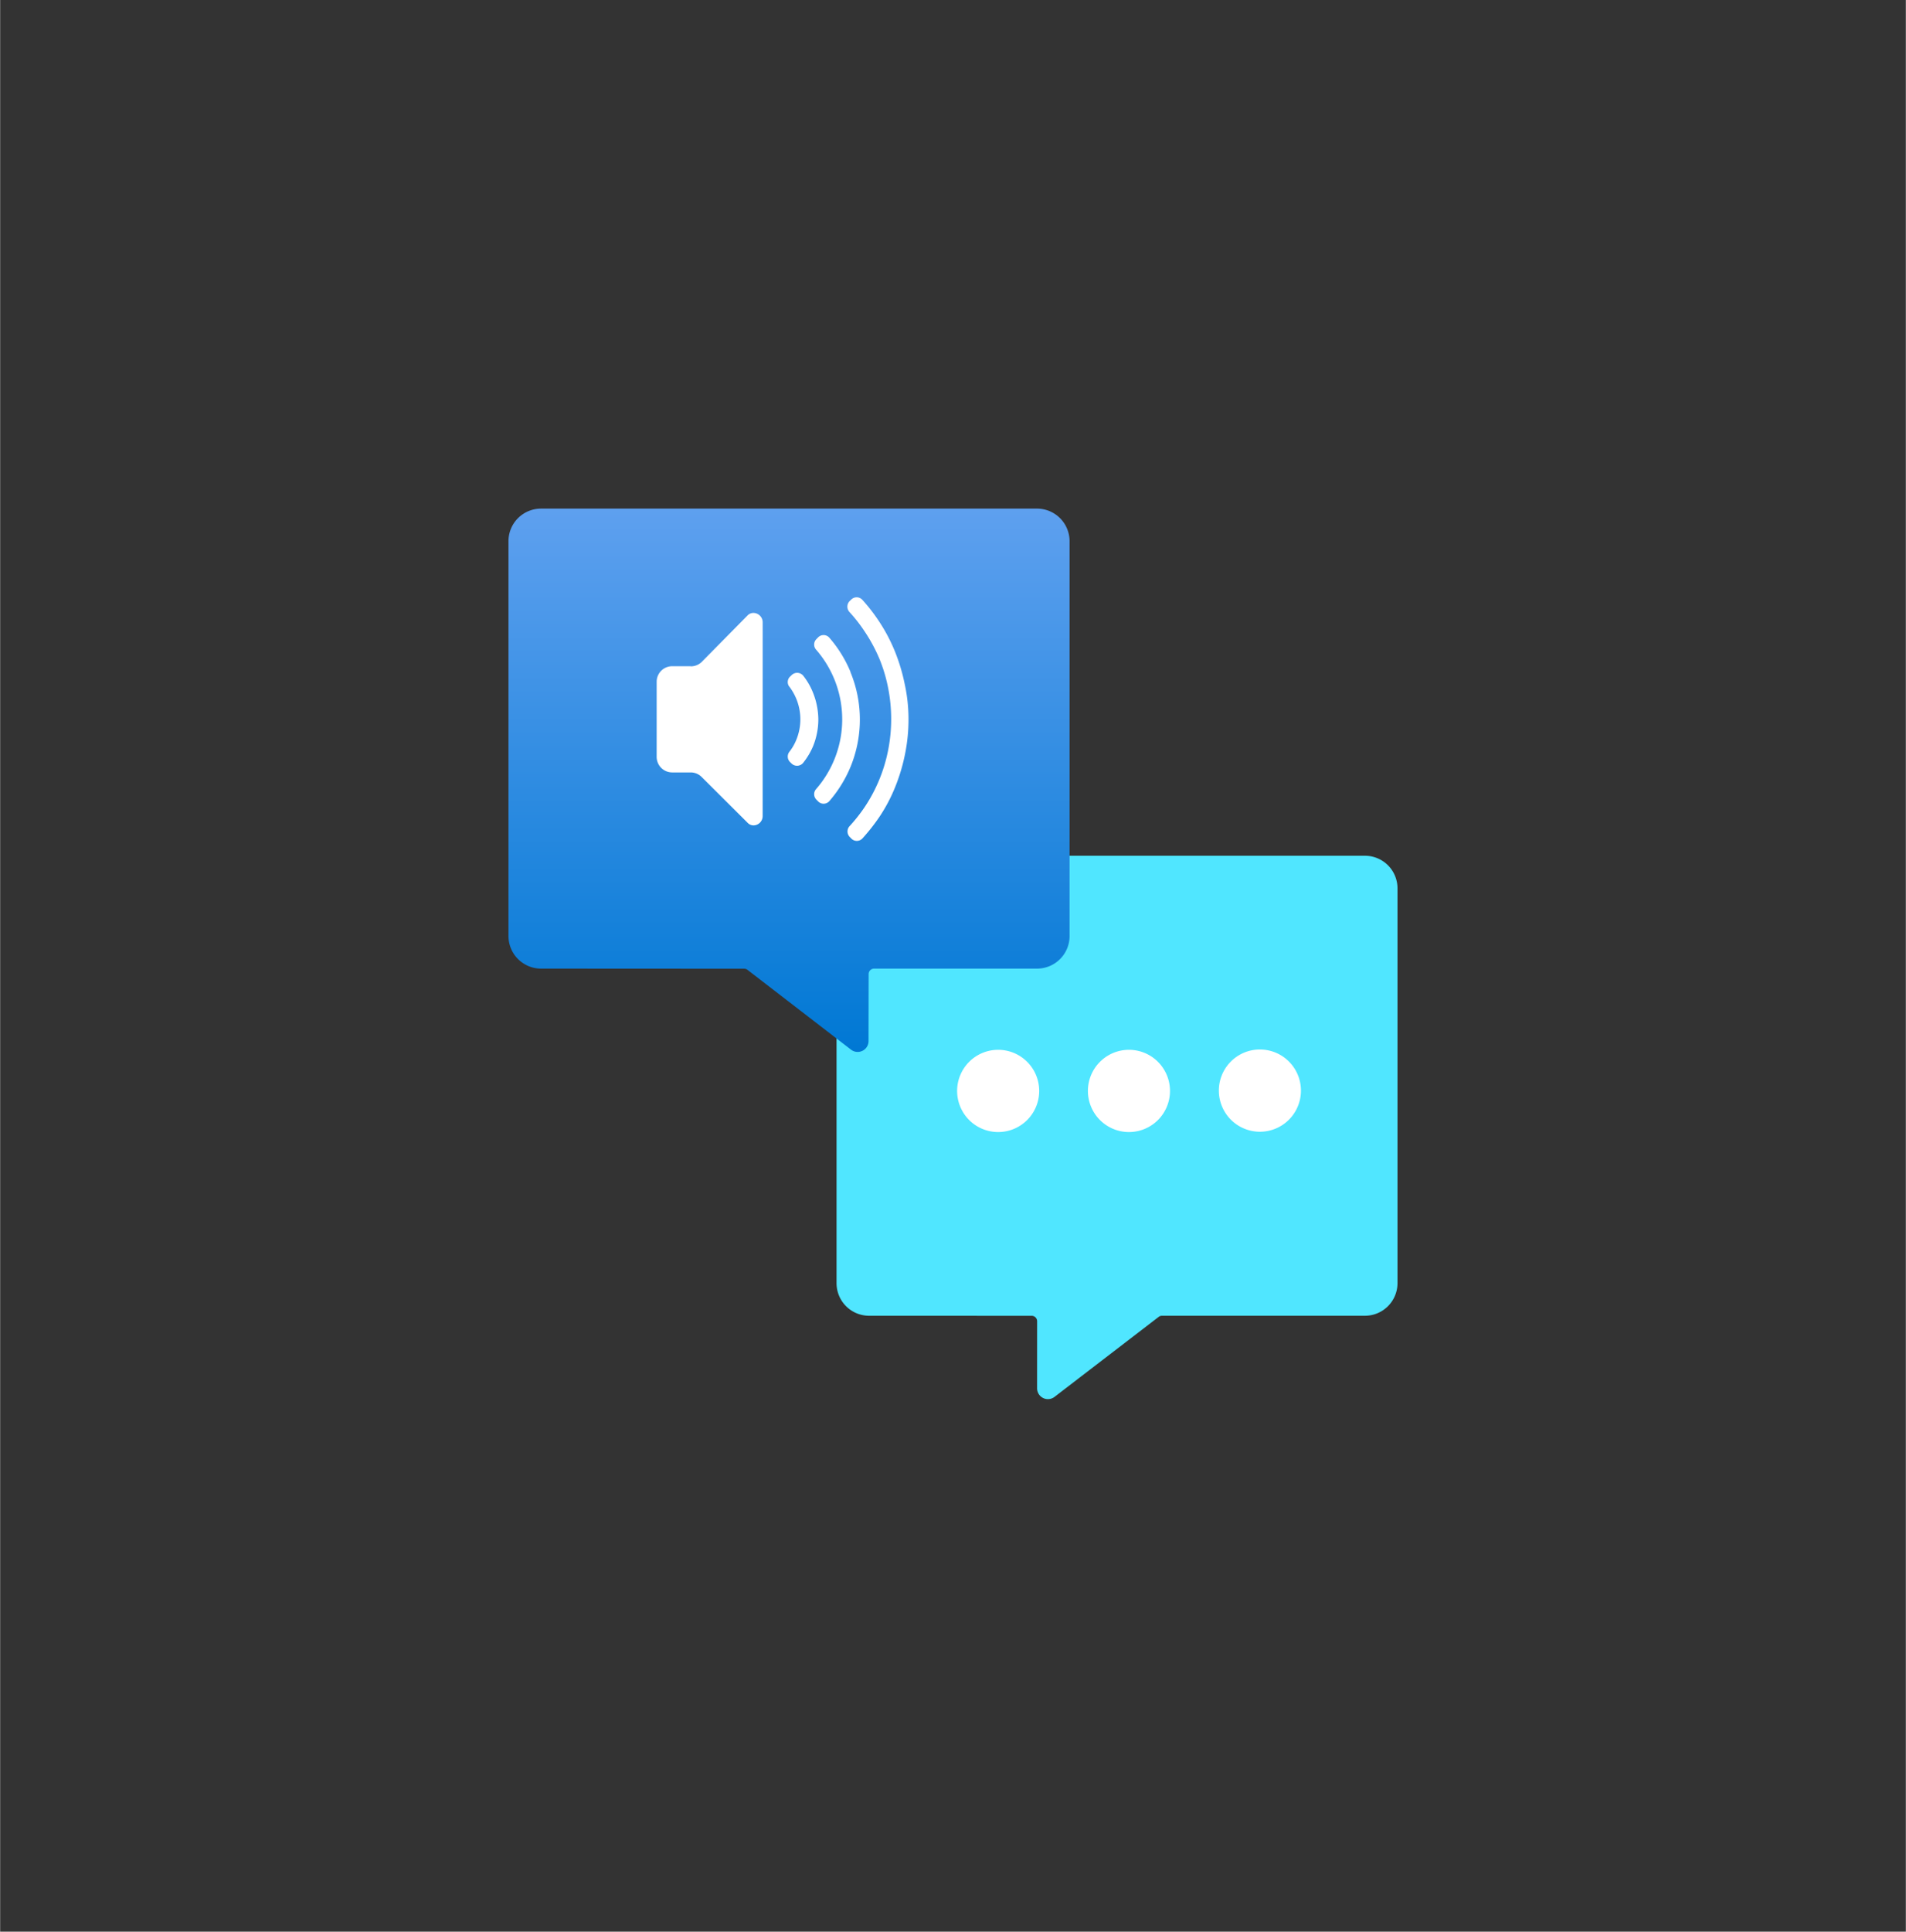 <?xml version="1.0" encoding="UTF-8" standalone="no"?>
<!DOCTYPE svg PUBLIC "-//W3C//DTD SVG 1.1//EN" "http://www.w3.org/Graphics/SVG/1.1/DTD/svg11.dtd">
<!-- Generated by Microsoft Visio, SVG Export Cognitive Services Speech.svg Page-1 -->
<svg xmlns="http://www.w3.org/2000/svg" xmlns:xlink="http://www.w3.org/1999/xlink" xmlns:ev="http://www.w3.org/2001/xml-events"
		width="1.688in" height="1.71in" viewBox="0 0 121.52 123.122" xml:space="preserve" color-interpolation-filters="sRGB"
		class="st4">
	<rect x="0" y="0" width="121.52" height="123.122" fill="#333333" stroke="none"/>
	<style type="text/css">
	<![CDATA[
		.st1 {fill:#50e6ff;stroke:none;stroke-linecap:butt;stroke-width:32.414}
		.st2 {fill:url(#grad0-8);stroke:none;stroke-linecap:butt;stroke-width:32.414}
		.st3 {fill:#ffffff;stroke:none;stroke-linecap:butt;stroke-width:32.414}
		.st4 {fill:none;fill-rule:evenodd;font-size:12px;overflow:visible;stroke-linecap:square;stroke-miterlimit:3}
	]]>
	</style>

	<defs id="Patterns_And_Gradients">
		<linearGradient id="grad0-8" x1="0" y1="0" x2="1" y2="0" gradientTransform="rotate(90 0.5 0.5)">
			<stop offset="0" stop-color="#5ea0ef" stop-opacity="1"/>
			<stop offset="1" stop-color="#0078d4" stop-opacity="1"/>
		</linearGradient>
	</defs>
	<g>
		<title>Page-1</title>
		<g id="group6170-1" transform="translate(32.414,-34.016)">
			<title>Cognitive Services Speech</title>
			<g id="group6171-2">
				<title>g8</title>
				<g id="shape6172-3" transform="translate(20.92,-2.84217E-13)">
					<title>path2</title>
					<path d="M2.07 88.56 L33.7 88.56 A2.076 2.078 0 0 1 35.77 90.64 L35.77 115.81 A2.079 2.081 0 0 1 33.7
								 117.88 L20.75 117.88 a0.343 0.344 -180 0 0 -0.211 0.073 L13.9 123.05 a0.69 0.691
								 0 0 1 -1.112 -0.549 L12.79 118.23 a0.346 0.347 -180 0 0 -0.343 -0.347 L2.07 117.88
								 A2.076 2.078 0 0 1 0 115.81 L0 90.64 A2.079 2.081 0 0 1 2.07 88.56 Z" class="st1"/>
				</g>
				<g id="shape6173-5" transform="translate(-2.89768E-13,-22.126)">
					<title>path4</title>
					<path d="M35.78 90.63 L35.78 115.8 A2.076 2.078 0 0 1 33.7 117.88 L23.31 117.88 a0.346 0.347 -180 0
								 0 -0.343 0.347 L22.96 122.5 a0.693 0.694 0 0 1 -1.112 0.549 L15.23 117.95 a0.343
								 0.344 -180 0 0 -0.211 -0.063 L2.08 117.88 A2.079 2.081 0 0 1 0 115.8 L0 90.63 A2.076
								 2.078 0 0 1 2.08 88.56 L33.7 88.56 A2.079 2.081 0 0 1 35.78 90.63 Z" class="st2"/>
				</g>
				<g id="shape6174-9" transform="translate(9.449,-17.721)">
					<title>path6</title>
					<path d="M16.06 97.58 A10.961 10.975 0 0 1 15.84 99.79 A11.616 11.63 0 0 1 15.21 101.9 A10.233 10.246 0
								 0 1 14.18 103.84 A12.693 12.709 0 0 1 13.12 105.18 a0.491 0.492 0 0 1 -0.712 1.42109E-14
								 L12.31 105.08 a0.501 0.501 0 0 1 -2.30926E-14 -0.694 A10.271 10.284 -180 0 0 13.25 103.2
								 A9.965 9.978 -180 0 0 14.76 99.56 A10.211 10.224 -180 0 0 14.76 95.58 A9.858 9.871 -180
								 0 0 14.19 93.69 A10.428 10.442 -180 0 0 13.24 91.95 A9.786 9.798 -180 0 0 12.3 90.75 a0.504
								 0.505 0 0 1 -4.61853E-14 -0.694 L12.4 89.96 a0.491 0.492 0 0 1 0.709 1.42109E-14
								 A11.197 11.211 0 0 1 14.16 91.31 A10.876 10.889 0 0 1 15.19 93.25 A11.842 11.857 0 0 1 15.82
								 95.35 A10.394 10.407 0 0 1 16.06 97.58 ZM12.36 94.56 A7.924 7.934 -180 0 0 11 92.37 a0.488
								 0.489 -180 0 0 -0.712 -5.68434E-14 L10.19 92.47 a0.485 0.486 -180 0 0 -0.031 0.665
								 A6.746 6.755 0 0 1 10.16 102.04 a0.488 0.489 -180 0 0 0.031 0.669 L10.29 102.81
								 a0.488 0.489 -180 0 0 0.712 2.84217E-14 A8.019 8.029 -180 0 0 12.36 100.62 A7.906
								 7.916 -180 0 0 12.36 94.58 L12.36 94.56 ZM8.46 95.5 A3.572 3.576 0 0 1 8.91 96.29 A3.427
								 3.431 0 0 1 8.91 98.88 A3.184 3.188 0 0 1 8.46 99.66 a0.491 0.492 -180 0 0 0.044
								 0.646 L8.6 100.4 a0.501 0.501 -180 0 0 0.74 -0.038 A4.476 4.481 -180 0 0 9.97
								 99.31 A4.548 4.554 -180 0 0 10.31 97.58 A4.68 4.686 -180 0 0 9.96 95.86 A4.28 4.286
								 -180 0 0 9.35 94.81 a0.498 0.498 -180 0 0 -0.743 -0.041 L8.5 94.87 a0.482 0.483
								 -180 0 0 -0.044 0.631 ZM2.16 94.2 L0.99 94.2 a0.989 0.99 -180 0 0 -0.989 0.987
								 L0 99.98 a0.992 0.993 -180 0 0 0.989 0.99 L2.17 100.97 a0.989 0.99 0 0 1 0.699
								 0.29 L5.82 104.2 a0.507 0.508 -180 0 0 0.35 0.145 a0.589 0.59 -180 0 0 0.589
								 -0.59 L6.76 91.4 a0.595 0.596 -180 0 0 -0.595 -0.596 a0.51 0.511 -180 0 0 -0.353
								 0.145 L2.87 93.93 a0.992 0.993 0 0 1 -0.699 0.278 L2.16 94.2 ZM38.46 118.63 A2.617
								 2.621 0 1 1 35.85 121.24 A2.614 2.617 0 0 1 38.46 118.63 ZM27.5 121.26 A2.617 2.621 -180
								 1 0 30.12 118.65 A2.617 2.621 -180 0 0 27.5 121.26 ZM19.16 121.26 A2.617 2.621 -180 1 0
								 21.77 118.65 A2.617 2.621 -180 0 0 19.16 121.26 Z" class="st3"/>
				</g>
			</g>
		</g>
	</g>
</svg>

